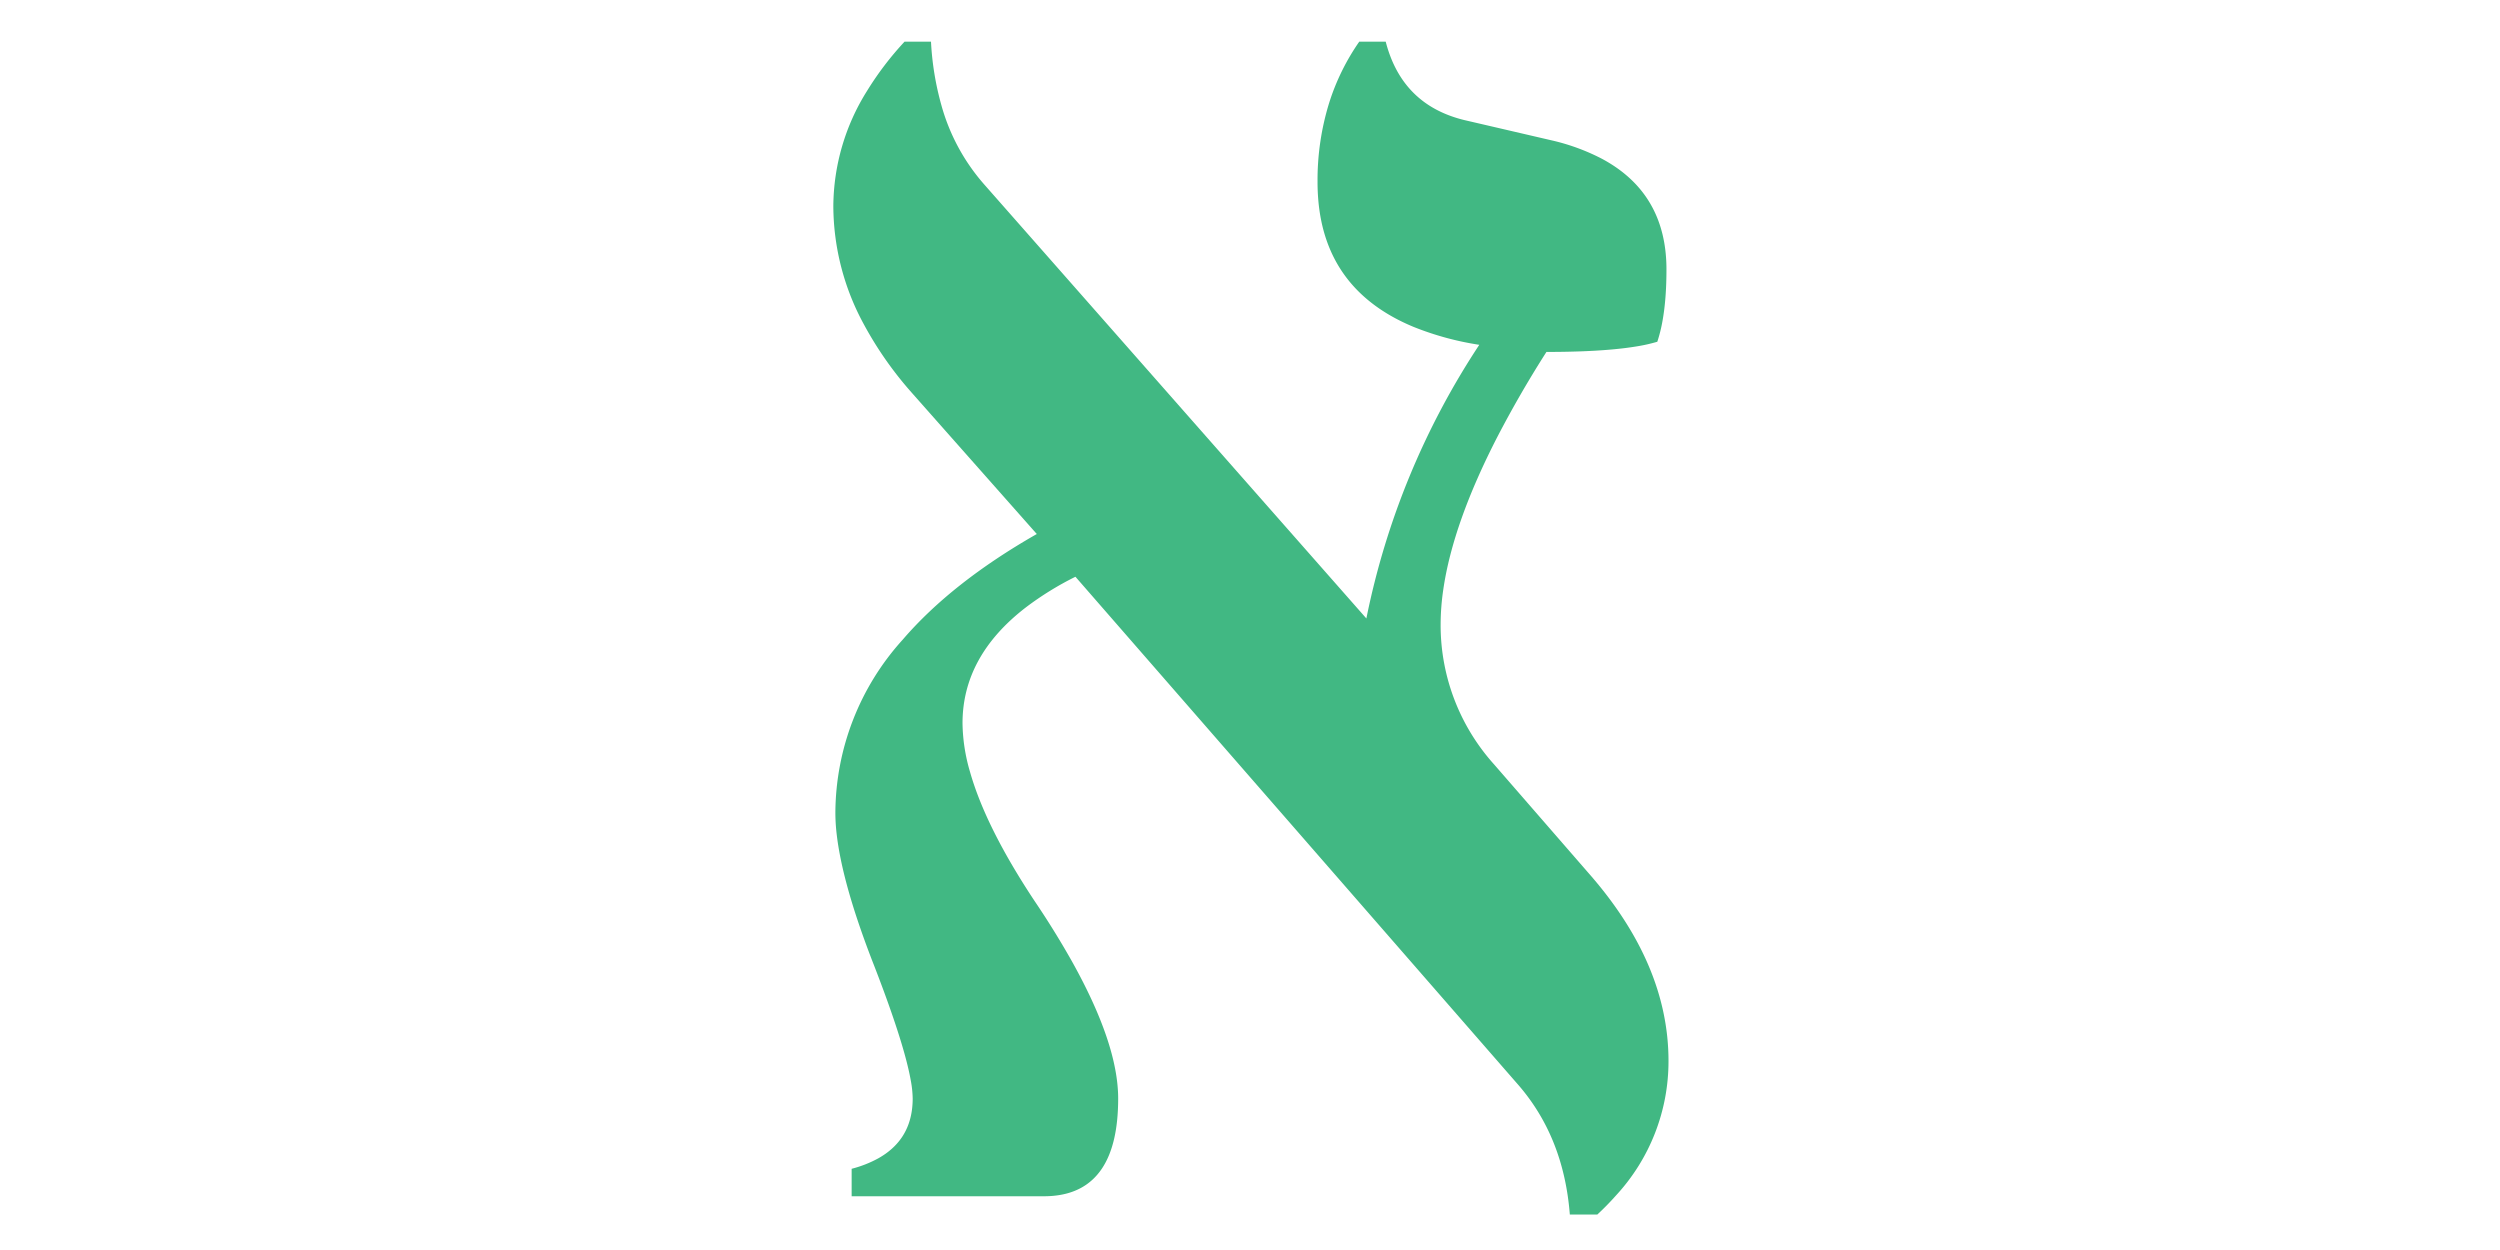 <svg xmlns="http://www.w3.org/2000/svg" width="2400" height="1200" class="icon" viewBox="25 25 60 60">
    <path fill="#41b883"
        d="M 71.67 83.299 L 70.352 83.299 Q 70.059 79.539 67.813 77 L 46.621 52.684 A 14.881 14.881 0 0 0 44.25 54.148 Q 41.201 56.492 41.201 59.715 A 8.588 8.588 0 0 0 41.557 62.037 Q 42.312 64.709 44.668 68.26 A 41.729 41.729 0 0 1 46.42 71.086 Q 48.672 75.096 48.672 77.732 Q 48.672 82.152 45.503 82.405 A 4.982 4.982 0 0 1 45.107 82.42 L 35.879 82.42 L 35.879 81.102 A 5.521 5.521 0 0 0 37.161 80.598 Q 38.622 79.778 38.787 78.159 A 4.194 4.194 0 0 0 38.809 77.732 A 5.071 5.071 0 0 0 38.72 76.876 Q 38.456 75.378 37.409 72.54 A 78.346 78.346 0 0 0 36.953 71.336 A 44.694 44.694 0 0 1 36.141 69.102 Q 35.353 66.724 35.16 65.035 A 9.044 9.044 0 0 1 35.098 64.012 A 12.457 12.457 0 0 1 38.329 55.705 Q 40.687 52.961 44.766 50.633 L 38.76 43.846 A 17.349 17.349 0 0 1 36.469 40.575 A 11.945 11.945 0 0 1 35 34.91 A 10.515 10.515 0 0 1 36.616 29.367 A 15.056 15.056 0 0 1 38.418 27 L 39.688 27 A 13.835 13.835 0 0 0 40.187 30.051 A 9.653 9.653 0 0 0 42.227 33.836 L 60.586 54.686 A 37.103 37.103 0 0 1 66.006 41.551 A 14.23 14.23 0 0 1 62.84 40.686 Q 58.629 38.934 58.275 34.563 A 10.215 10.215 0 0 1 58.242 33.738 A 12.528 12.528 0 0 1 58.807 29.915 A 10.854 10.854 0 0 1 60.244 27 L 61.514 27 Q 62.236 29.797 64.833 30.635 A 6.452 6.452 0 0 0 65.273 30.76 L 69.473 31.736 A 10.144 10.144 0 0 1 71.854 32.601 Q 74.574 34.036 74.935 36.995 A 7.774 7.774 0 0 1 74.99 37.938 Q 74.99 39.347 74.801 40.4 A 7.229 7.229 0 0 1 74.551 41.404 A 7.995 7.995 0 0 1 73.547 41.629 Q 72.464 41.808 70.858 41.866 A 45.843 45.843 0 0 1 69.229 41.893 A 52.799 52.799 0 0 0 66.889 45.94 Q 64.739 50.109 64.277 53.303 A 11.714 11.714 0 0 0 64.15 54.979 A 9.995 9.995 0 0 0 66.728 61.705 A 12.645 12.645 0 0 0 66.738 61.717 L 71.279 66.941 Q 75.088 71.287 75.088 75.926 A 9.483 9.483 0 0 1 72.564 82.386 A 13.066 13.066 0 0 1 71.67 83.299 Z " />
</svg>